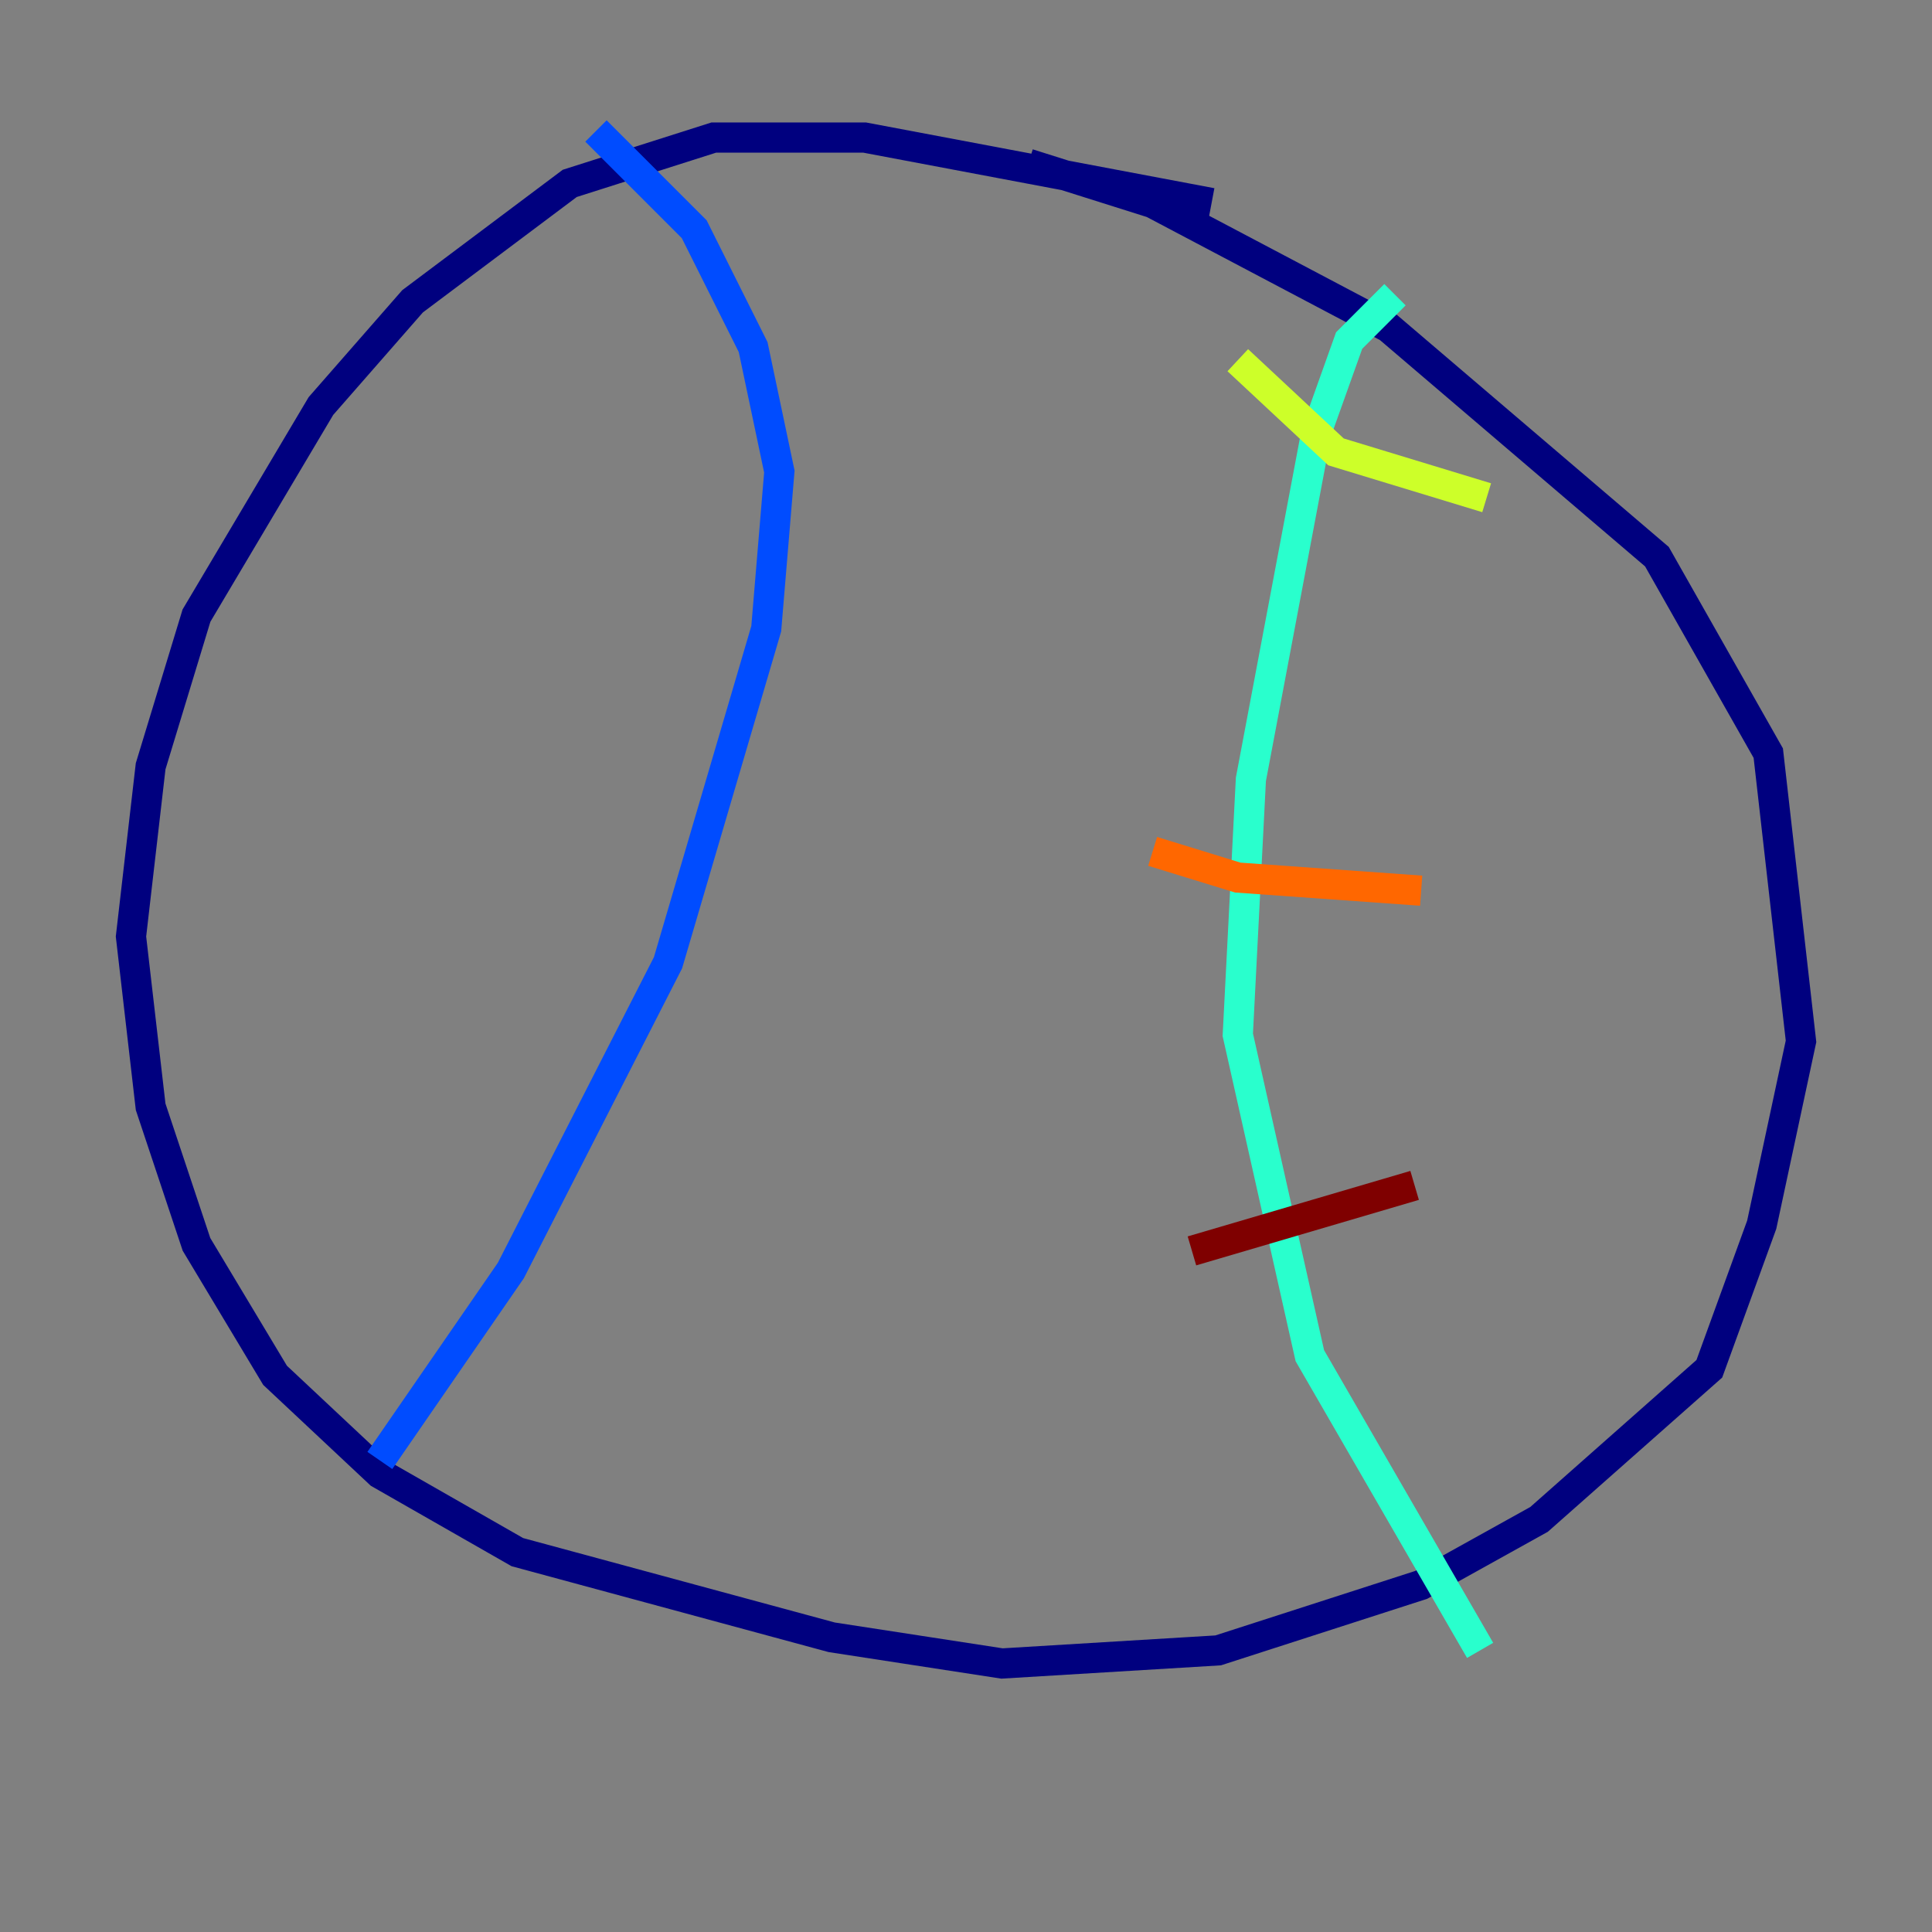<?xml version="1.0" encoding="utf-8" ?>
<svg baseProfile="tiny" height="128" version="1.2" viewBox="0,0,128,128" width="128" xmlns="http://www.w3.org/2000/svg" xmlns:ev="http://www.w3.org/2001/xml-events" xmlns:xlink="http://www.w3.org/1999/xlink"><rect x="0" y="0" width="128" height="128" fill="#808080" stroke="none"/><defs /><polyline fill="none" points="80.271,13.451 57.275,9.112 47.295,9.112 37.749,12.149 27.336,19.959 21.261,26.902 13.017,40.786 9.98,50.766 8.678,62.047 9.98,73.329 13.017,82.441 18.224,91.119 25.166,97.627 34.278,102.834 55.105,108.475 66.386,110.21 80.705,109.342 94.156,105.003 101.966,100.664 113.248,90.685 116.719,81.139 119.322,68.99 117.153,49.898 109.776,36.881 91.986,21.695 76.366,13.451 68.122,10.848" stroke="#00007f" stroke-width="2" /><polyline fill="none" points="39.485,8.678 45.993,15.186 49.898,22.997 51.634,31.241 50.766,41.654 44.258,63.783 33.844,84.176 25.166,96.759" stroke="#004cff" stroke-width="2" /><polyline fill="none" points="92.42,19.525 89.383,22.563 87.214,28.637 82.875,51.634 82.007,68.556 86.78,89.817 98.061,109.342" stroke="#29ffcd" stroke-width="2" /><polyline fill="none" points="82.007,23.864 88.515,29.939 98.495,32.976" stroke="#cdff29" stroke-width="2" /><polyline fill="none" points="76.366,56.407 82.007,58.142 94.156,59.01" stroke="#ff6700" stroke-width="2" /><polyline fill="none" points="78.969,82.875 93.722,78.536" stroke="#7f0000" stroke-width="2" /></svg>